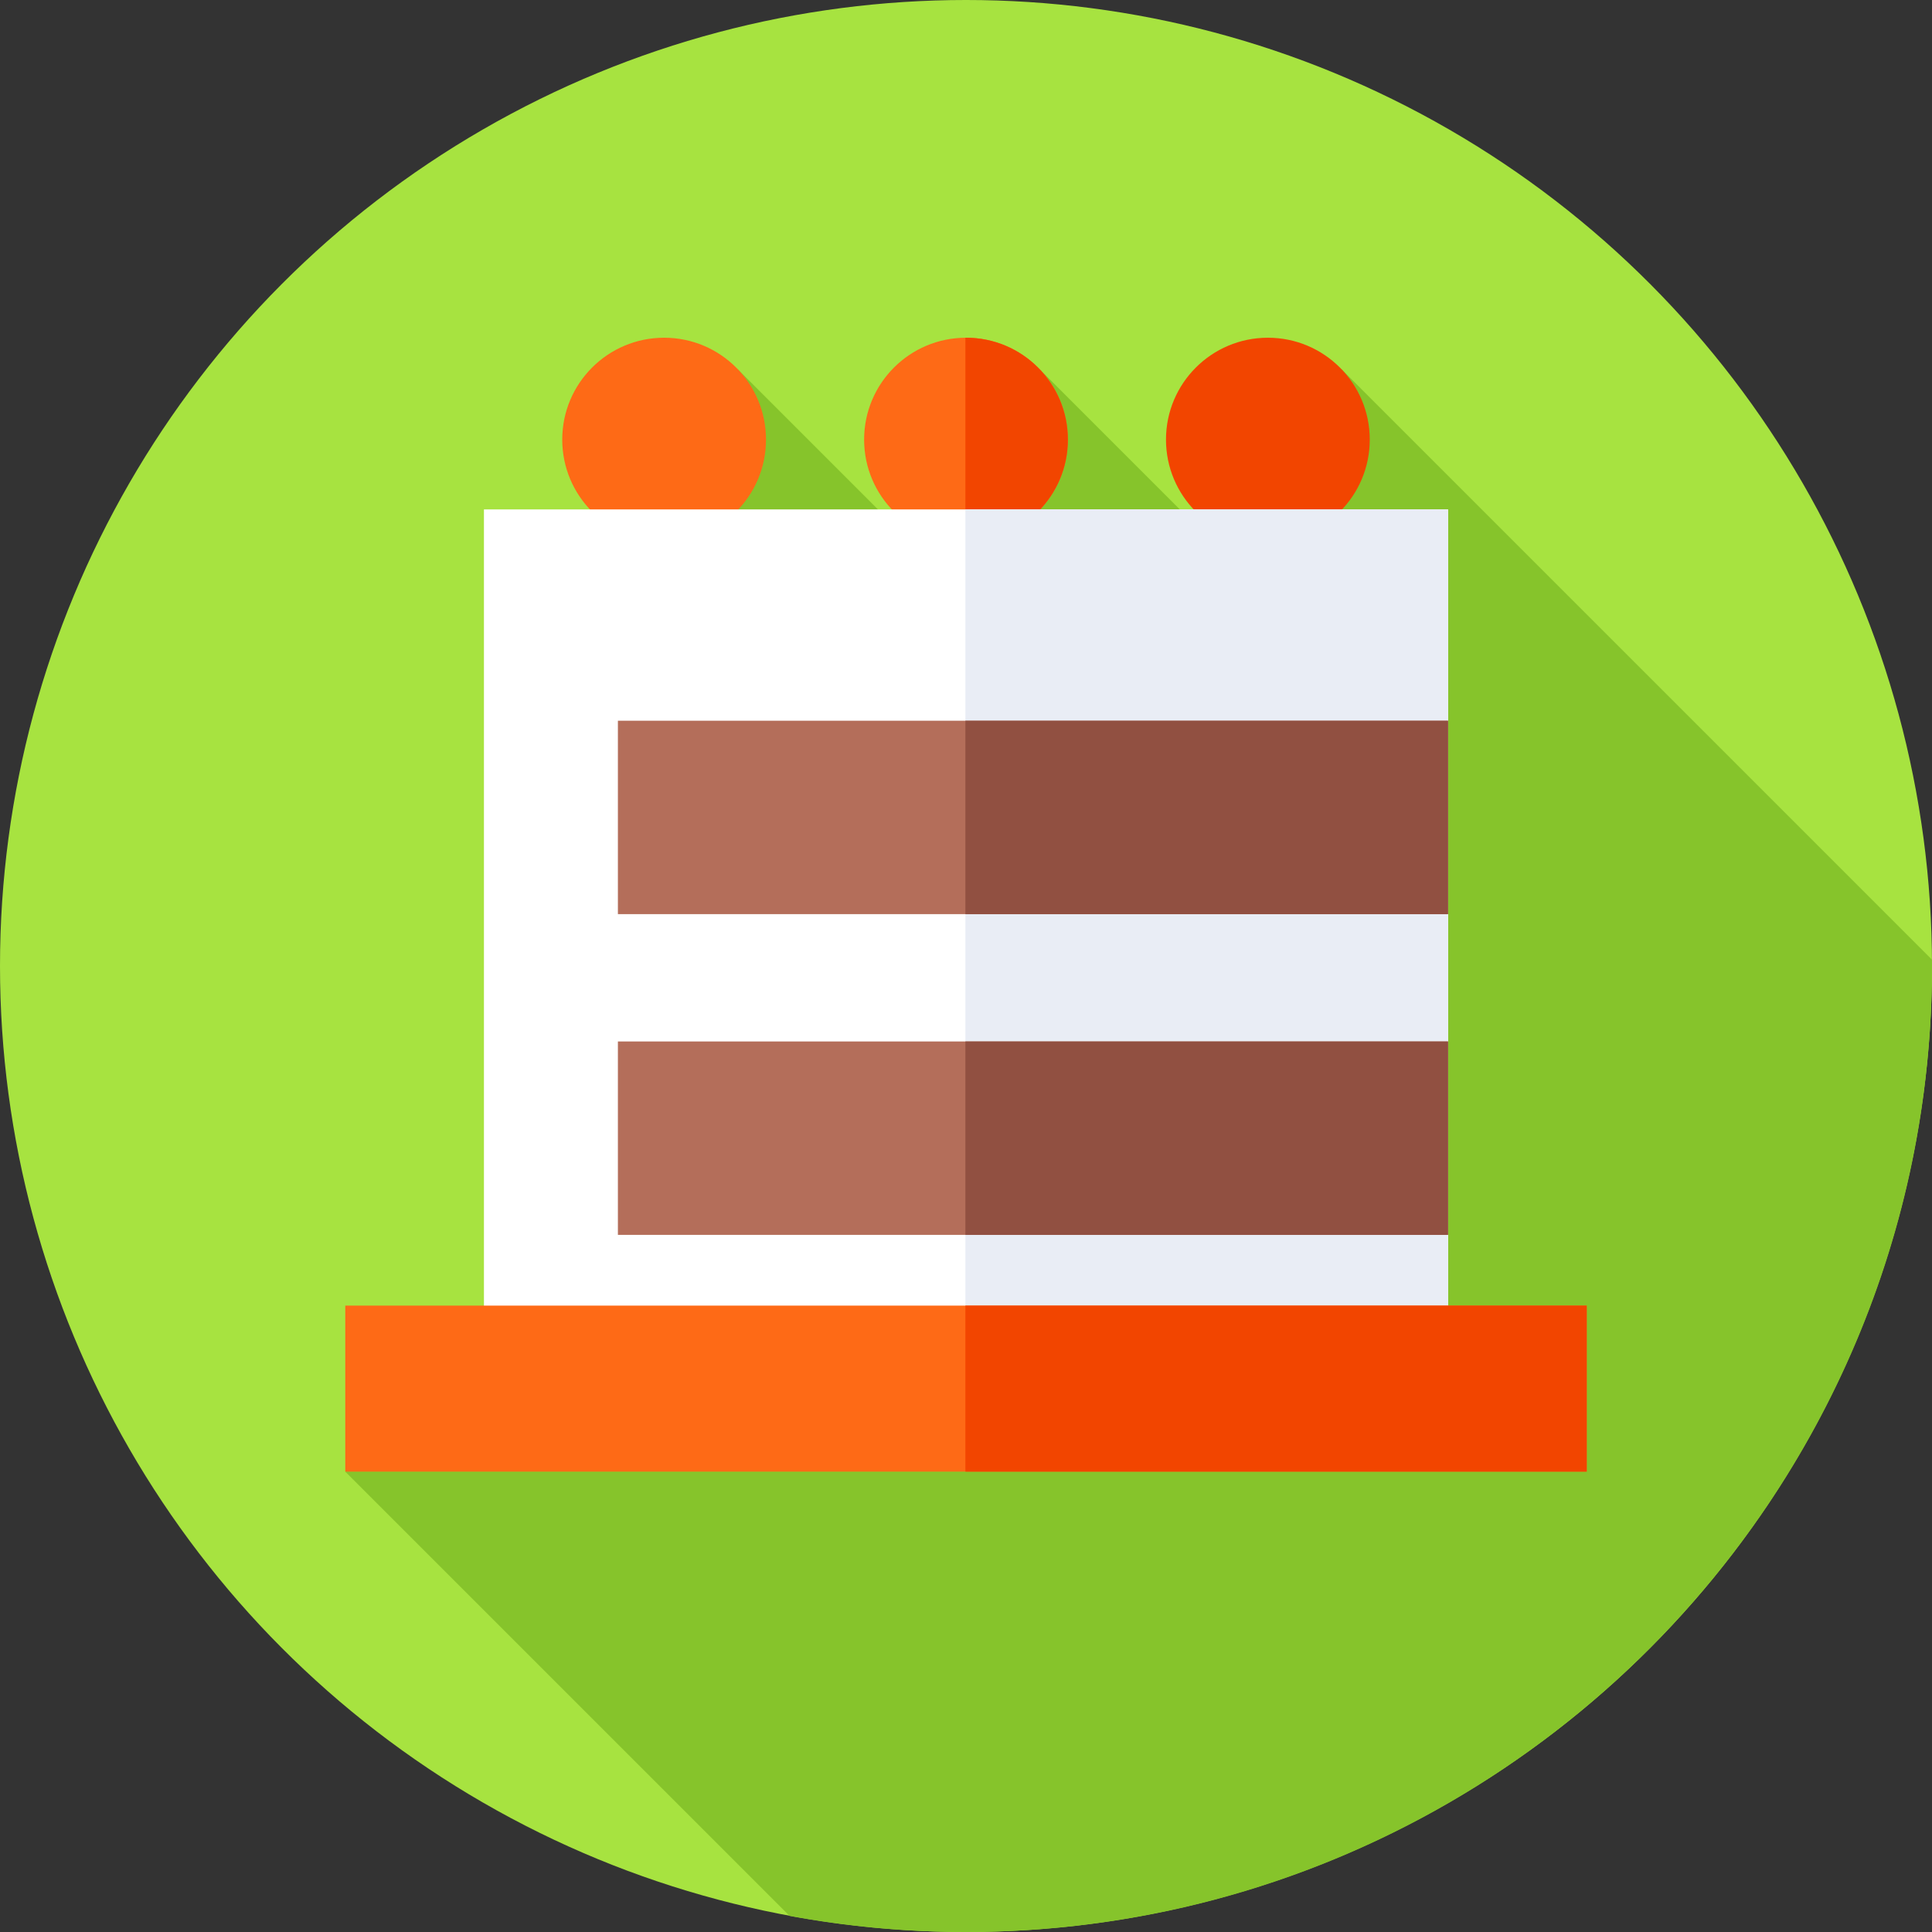 <svg id="Capa_1" enable-background="new 0 0 512 512" height="512" viewBox="0 0 512 512" width="512" xmlns="http://www.w3.org/2000/svg"><rect x="0" y="0" width="512" height="512" fill="#333333" stroke="none"/><circle cx="256" cy="256" fill="#a7e340" r="256"/><path d="m512 256c0-.557-.002-1.115-.005-1.671l-156.536-156.536-2.381 77.619-77.619-77.619-7.865 72.135-72.135-72.135-55.287 267.159-48.672 25.048 117.739 117.739c15.161 2.798 30.79 4.261 46.761 4.261 141.385 0 256-114.615 256-256z" fill="#86c42b"/><circle cx="256" cy="116.5" fill="#fe6a16" r="27"/><path d="m256 89.5c-.054 0-.107.004-.161.004v53.992c.054 0 .107.004.161.004 14.912 0 27-12.088 27-27s-12.088-27-27-27z" fill="#f24500"/><circle cx="336" cy="116.5" fill="#f24500" r="27"/><circle cx="176" cy="116.5" fill="#fe6a16" r="27"/><path d="m128.25 135h255.5v226.755h-255.5z" fill="#fff"/><path d="m255.839 135h127.911v226.755h-127.911z" fill="#e9edf5"/><path d="m163.75 191h220v51.254h-220z" fill="#b46e5a"/><path d="m255.839 191h127.911v51.254h-127.911z" fill="#915041"/><path d="m163.75 276h220v51.254h-220z" fill="#b46e5a"/><path d="m255.839 276h127.911v51.254h-127.911z" fill="#915041"/><path d="m91.5 346h329v44h-329z" fill="#fe6a16"/><path d="m255.839 346h164.661v44h-164.661z" fill="#f24500"/></svg>